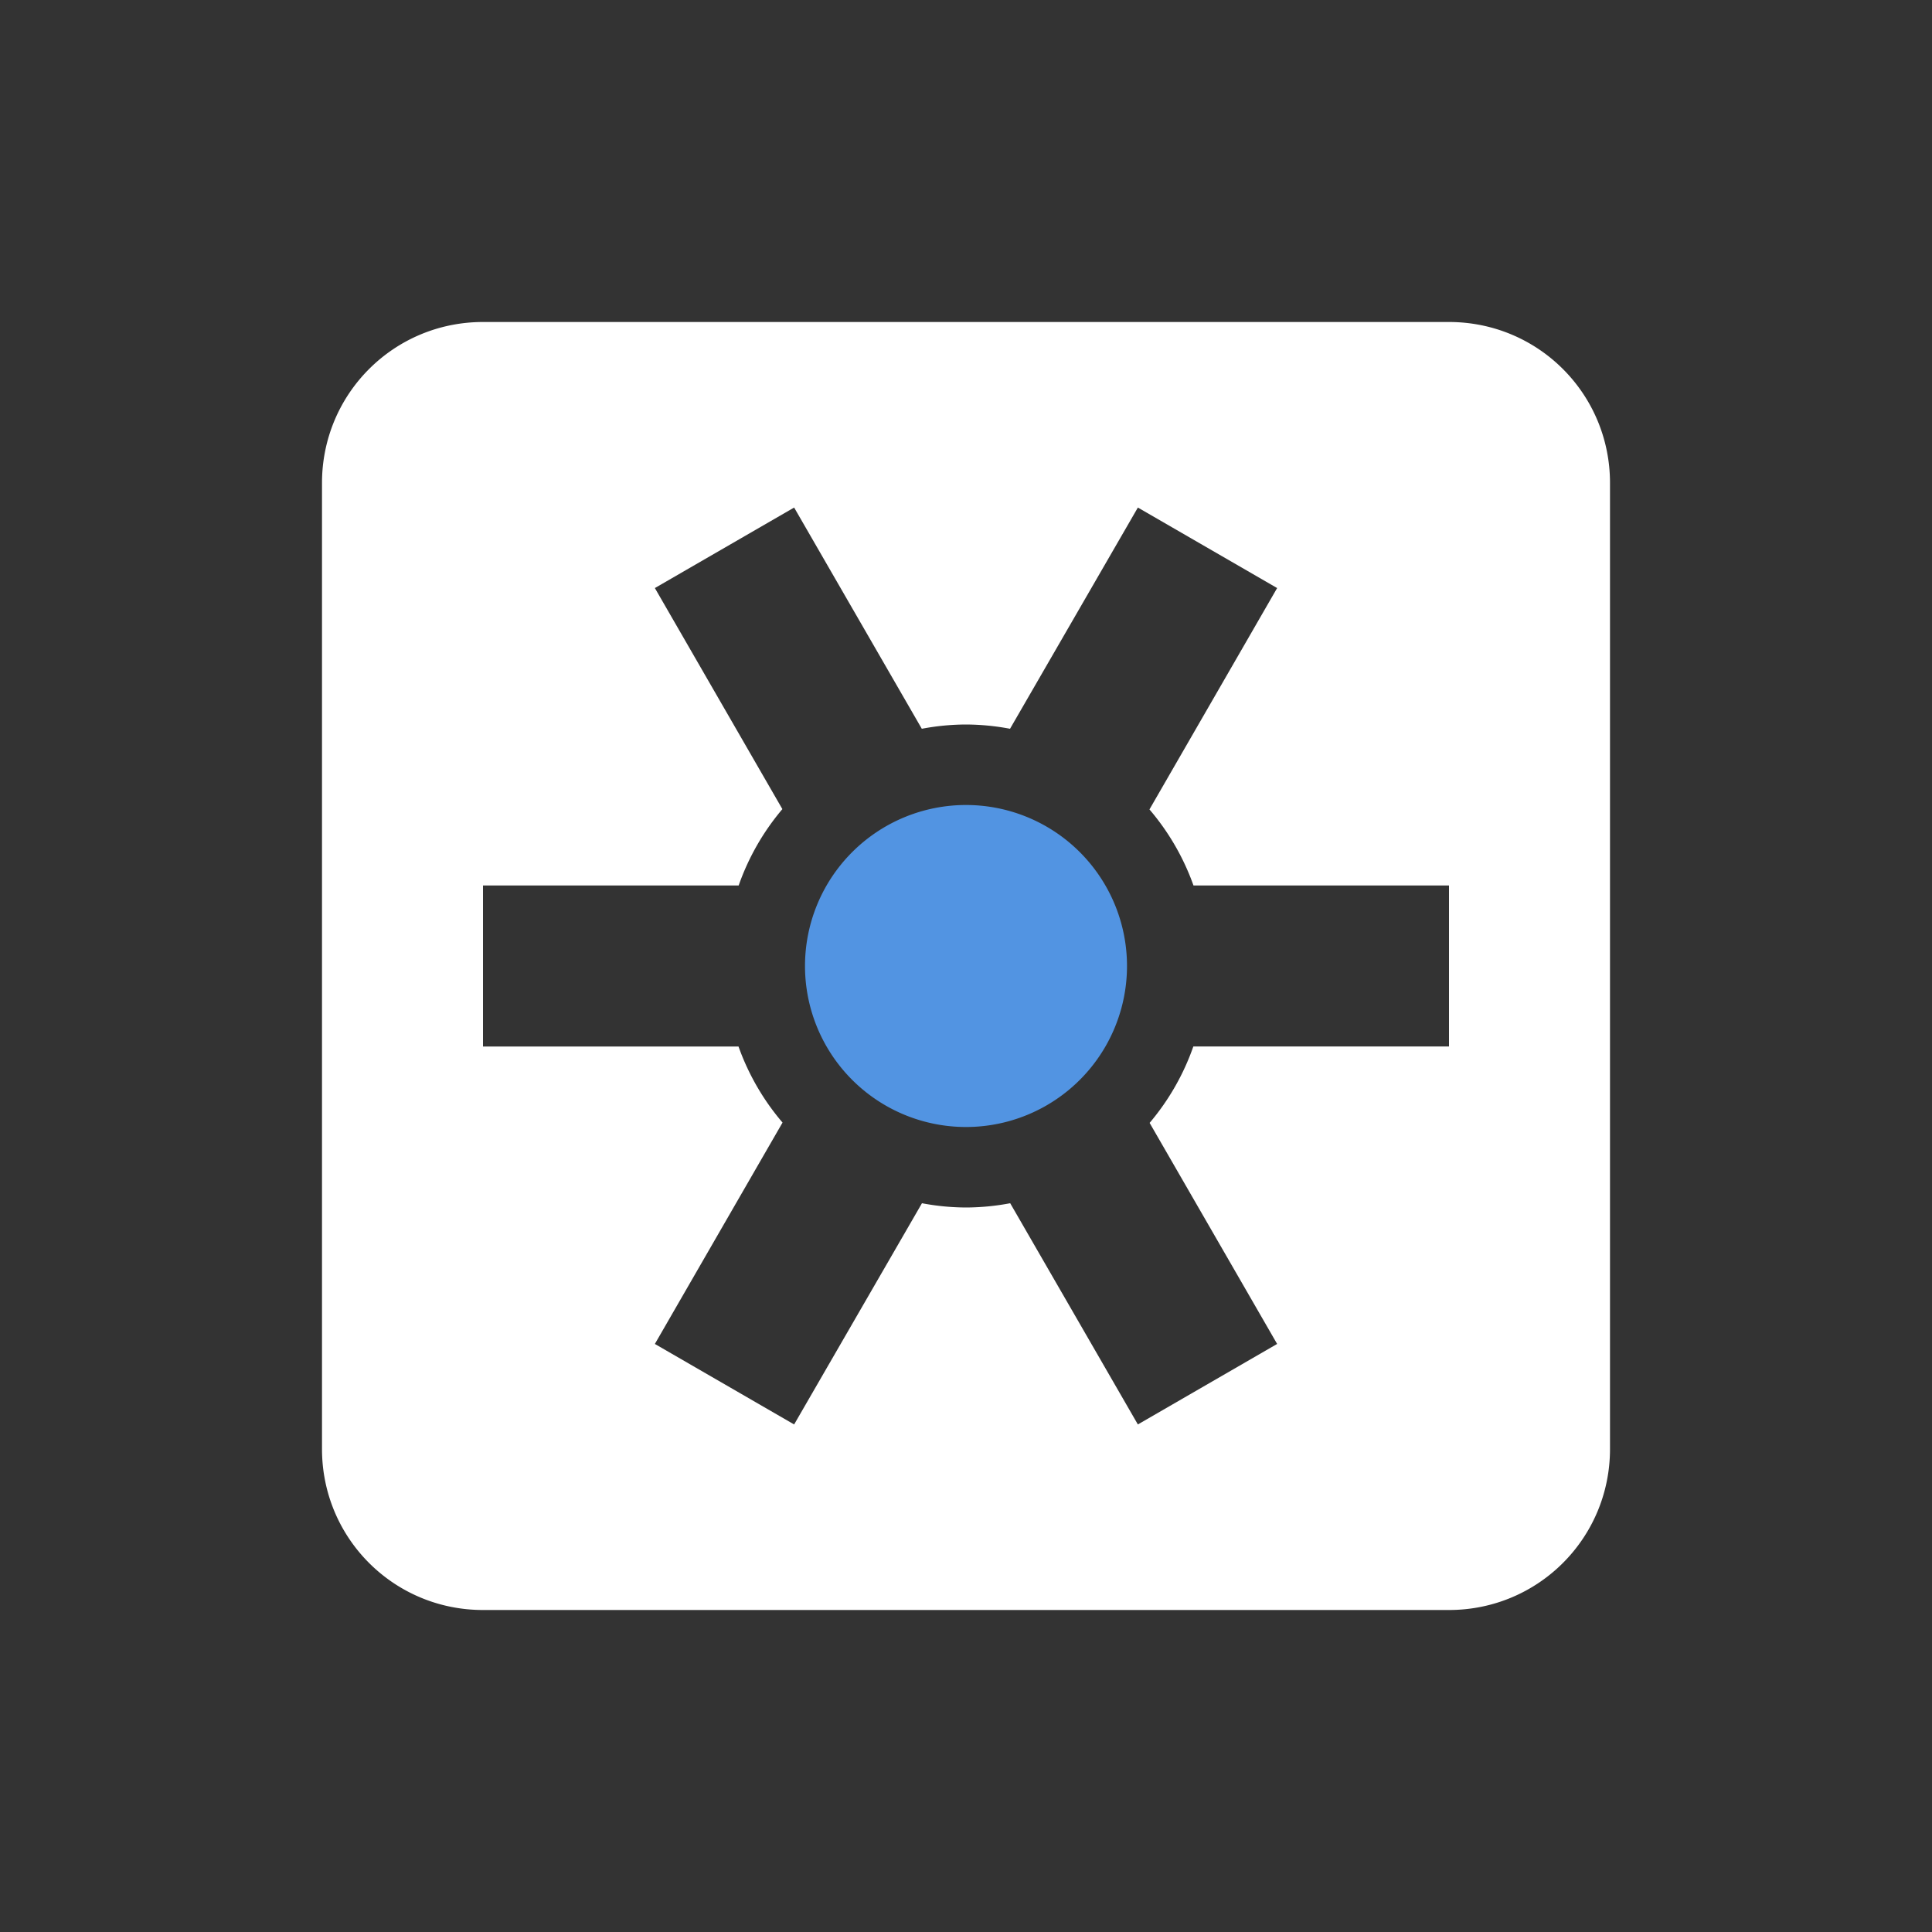 <?xml version="1.0" encoding="UTF-8" standalone="no"?>
<svg xmlns:dc="http://purl.org/dc/elements/1.1/" xmlns:cc="http://creativecommons.org/ns#" xmlns:rdf="http://www.w3.org/1999/02/22-rdf-syntax-ns#" xmlns:svg="http://www.w3.org/2000/svg" xmlns="http://www.w3.org/2000/svg" version="1.1" id="svg11197" viewBox="0 0 24 24" height="24" width="24">
    <rect x="0" y="0" width="24" height="24" fill="#333333" stroke="none"/>
    <g transform="translate(0,-1028.362)" id="layer1">
        <g transform="translate(1,-1)" id="g4140">
            <path style="opacity:1;fill:#ffffff;fill-opacity:1;stroke:none;stroke-width:2;stroke-miterlimit:4;stroke-dasharray:none;stroke-opacity:1" d="M 5,3 C 3.892,3 3,3.892 3,5 l 0,12 c 0,1.108 0.892,2 2,2 l 12,0 c 1.108,0 2,-0.892 2,-2 L 19,5 C 19,3.892 18.108,3 17,3 L 5,3 Z M 8.865,5.305 10.451,8.053 A 3,3 0 0 1 11,8 3,3 0 0 1 11.547,8.053 l 1.588,-2.748 1.73,1 -1.586,2.75 A 3,3 0 0 1 13.826,10 L 17,10 l 0,2 -3.176,0 a 3,3 0 0 1 -0.543,0.949 l 1.584,2.746 -1.73,1 -1.586,-2.748 A 3,3 0 0 1 11,14 3,3 0 0 1 10.453,13.947 l -1.588,2.748 -1.73,-1 1.586,-2.75 A 3,3 0 0 1 8.174,12 L 5,12 5,10 8.176,10 A 3,3 0 0 1 8.719,9.051 l -1.584,-2.746 1.73,-1 z" transform="translate(0,1030.362)" id="path4143"/>
            <path style="opacity:1;fill:#5294e2;fill-opacity:1;stroke:none;stroke-width:2;stroke-miterlimit:4;stroke-dasharray:none;stroke-opacity:1" d="m 11,1039.362 a 2,2 0 0 0 -2,2 2,2 0 0 0 2,2 2,2 0 0 0 2,-2 2,2 0 0 0 -2,-2 z" id="rect11755"/>
        </g>
    </g>
</svg>
